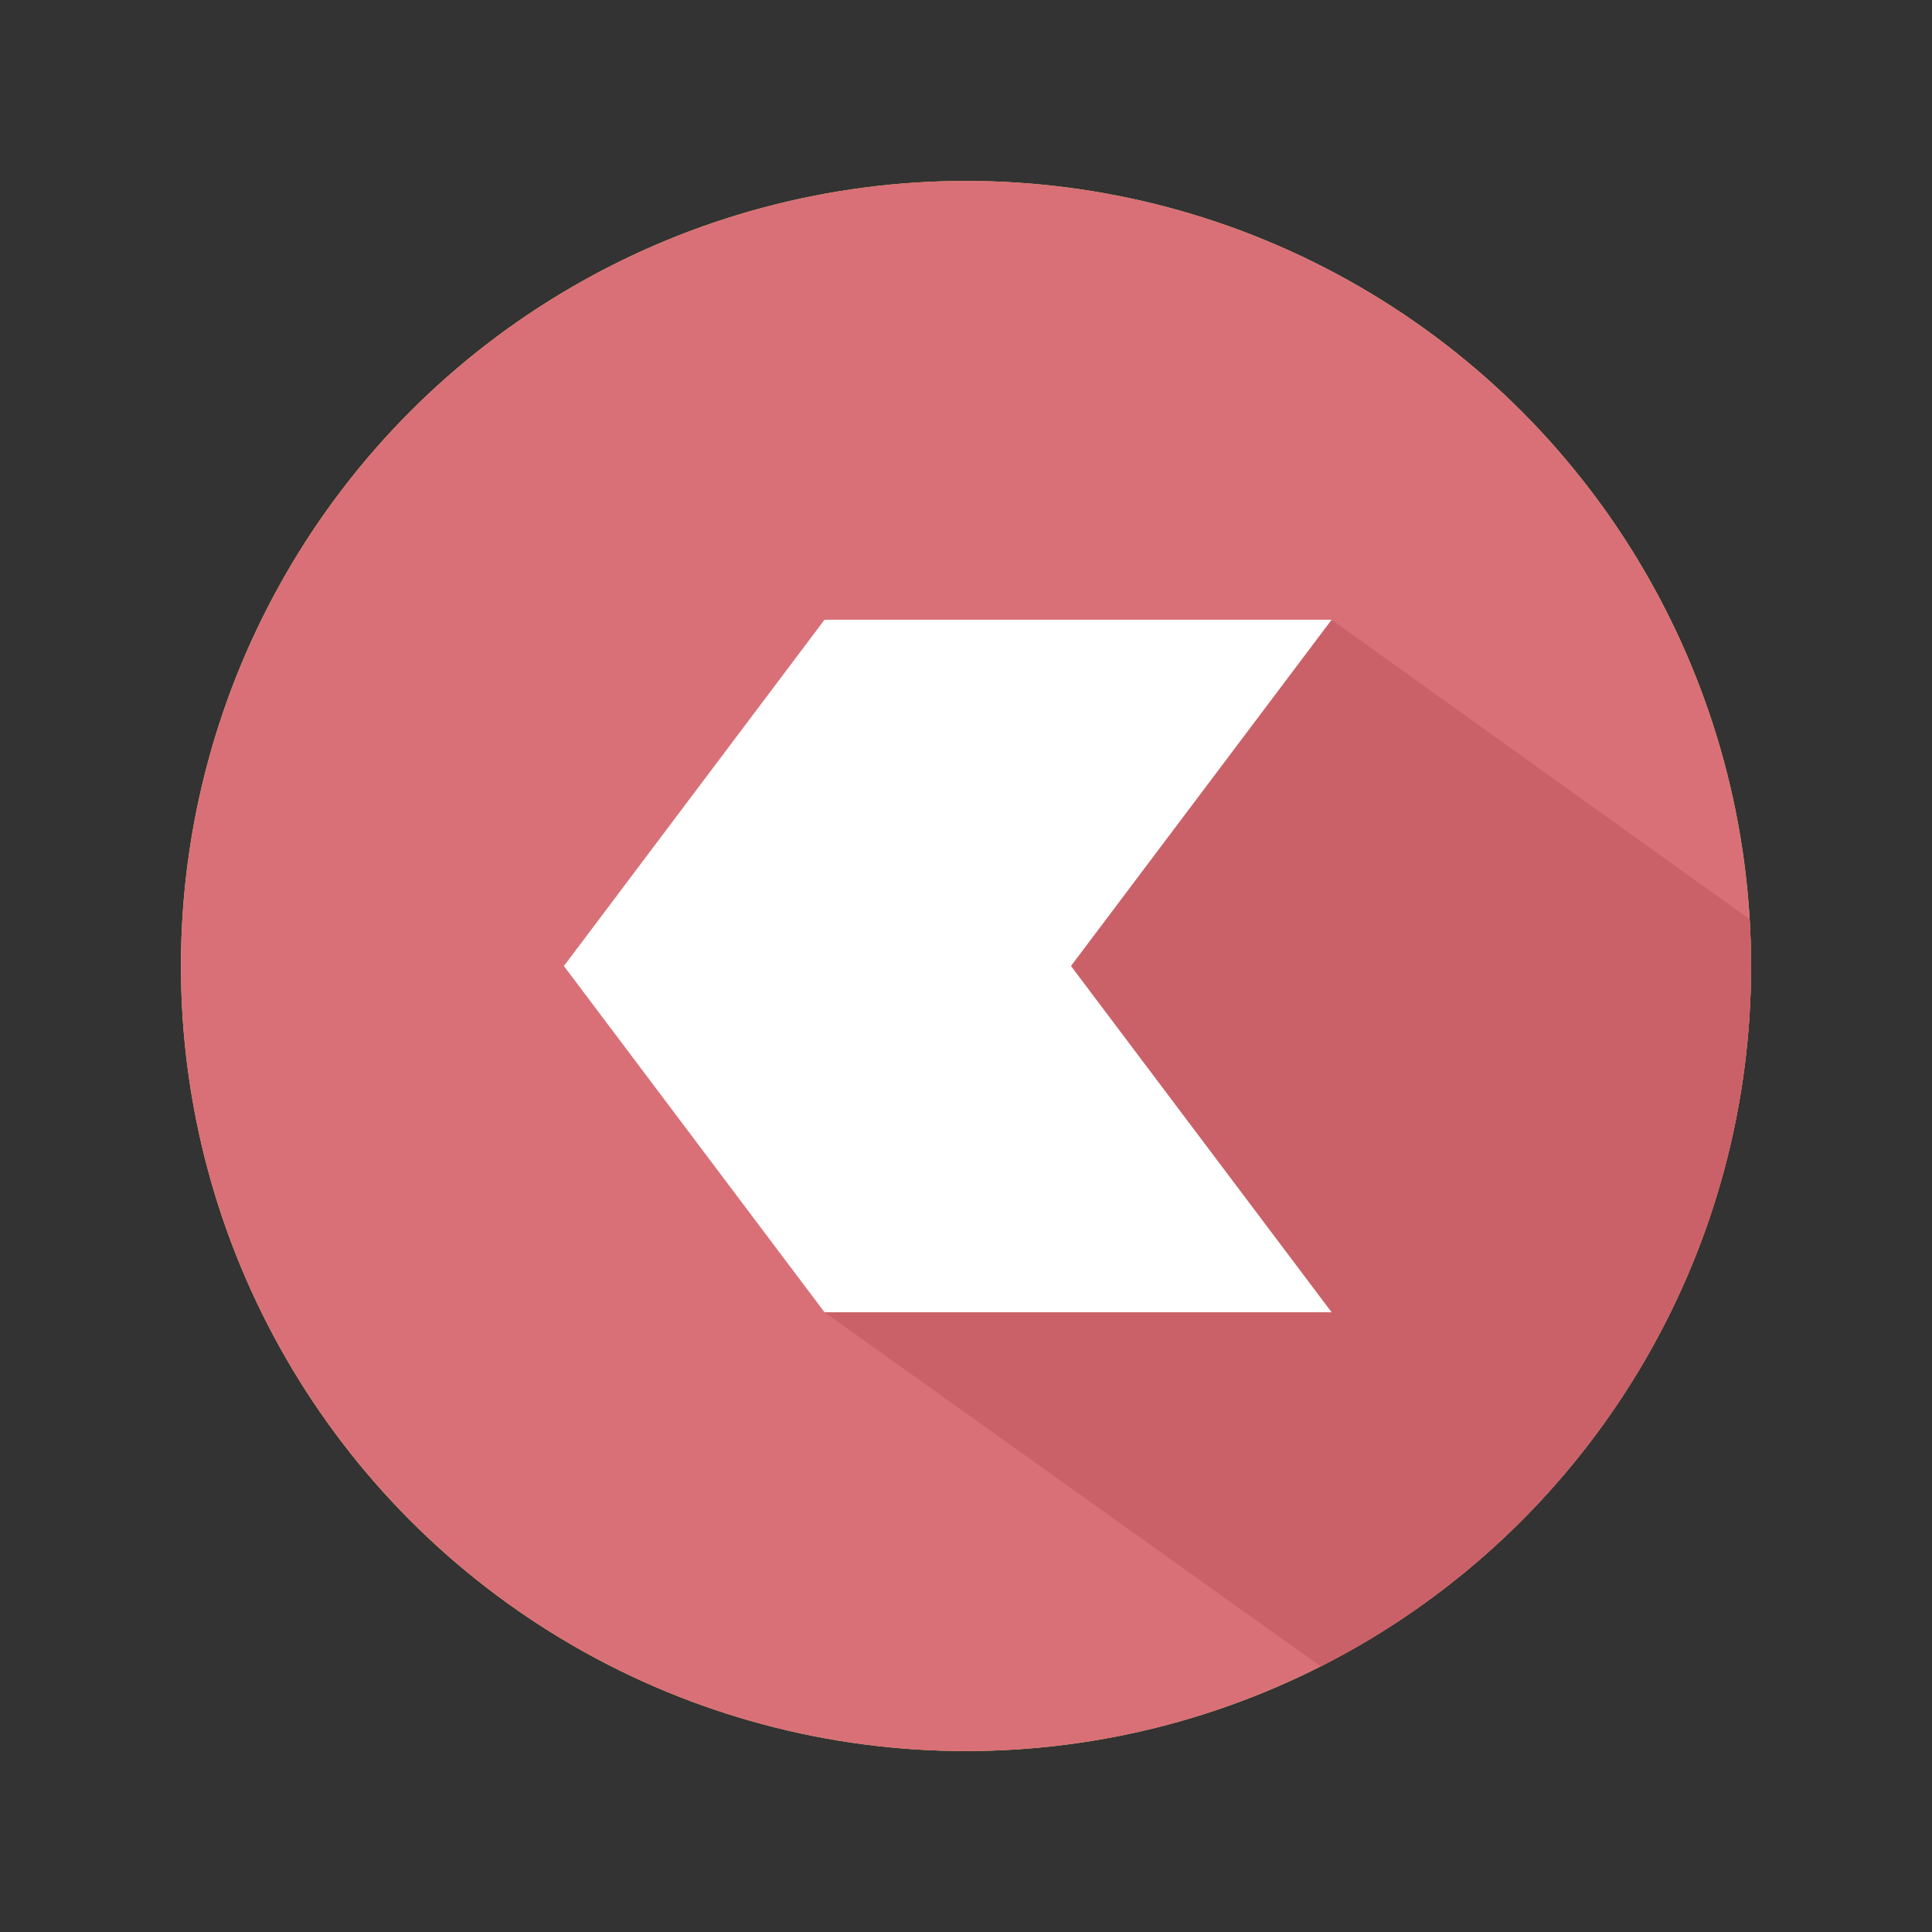 <?xml version="1.0" encoding="utf-8"?>
<!-- Generator: Adobe Illustrator 15.0.0, SVG Export Plug-In . SVG Version: 6.00 Build 0)  -->
<!DOCTYPE svg PUBLIC "-//W3C//DTD SVG 1.1//EN" "http://www.w3.org/Graphics/SVG/1.1/DTD/svg11.dtd">
<svg version="1.1" id="Capa_1" xmlns="http://www.w3.org/2000/svg" xmlns:xlink="http://www.w3.org/1999/xlink" x="0px" y="0px"
	 width="600px" height="600px" viewBox="0 0 600 600" enable-background="new 0 0 600 600" xml:space="preserve">
<rect x="0" y="0" width="600" height="600" fill="#333333" stroke="none"/>
<g>
	<circle fill="#EED26A" cx="300" cy="300" r="243.811"/>
	<circle fill="#D97077" cx="300" cy="300" r="243.811"/>
	<path fill="#CA6168" d="M543.811,300c0-4.875-0.16-9.711-0.441-14.516l-129.826-93.017l-131.876,93.094l-25.609,121.971
		l154.131,110.005C489.474,477.297,543.811,394.996,543.811,300z"/>
	<polygon fill="#FFFFFF" points="256.058,407.532 413.543,407.532 332.604,300 413.543,192.468 256.058,192.468 175.12,300 	"/>
</g>
</svg>

